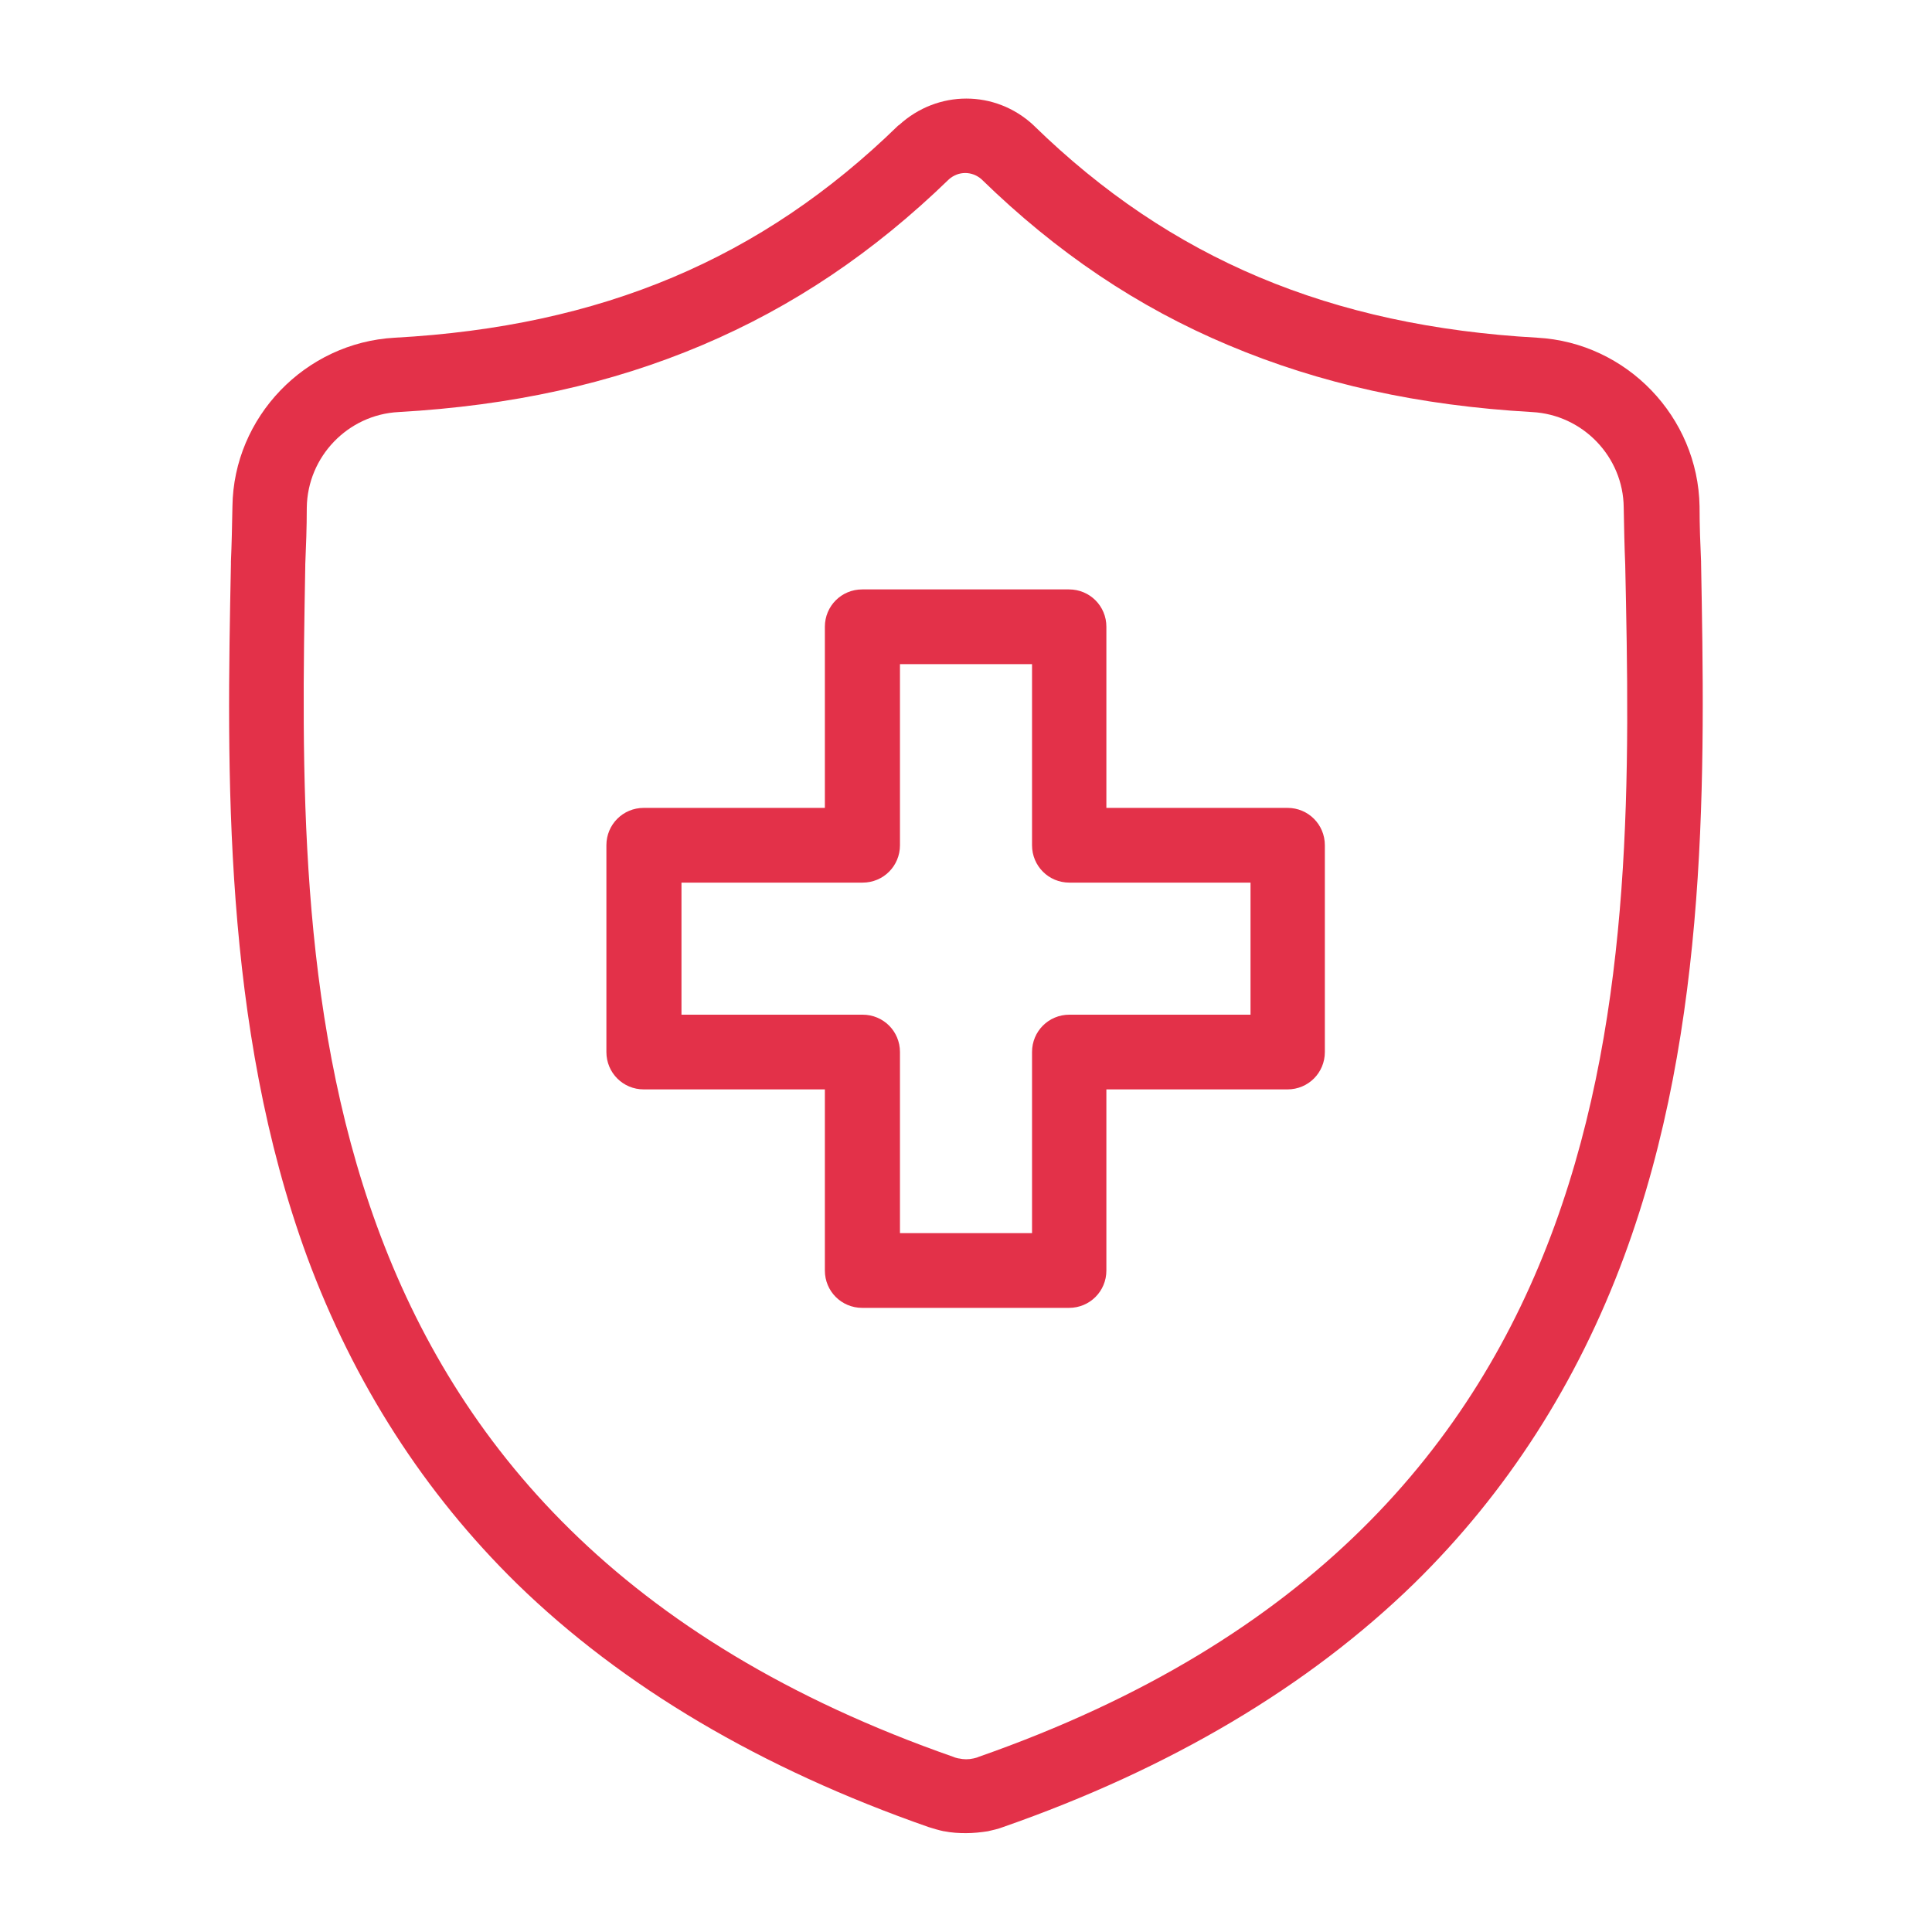 <svg width="100" height="100" viewBox="0 0 100 100" fill="none" xmlns="http://www.w3.org/2000/svg">
<path d="M66.641 41.816H57.266V32.441C57.266 31.367 56.406 30.508 55.332 30.508H44.629C43.555 30.508 42.695 31.367 42.695 32.441V41.816H33.32C32.246 41.816 31.387 42.676 31.387 43.75V54.453C31.387 55.527 32.246 56.387 33.32 56.387H42.695V65.762C42.695 66.836 43.555 67.695 44.629 67.695H55.332C56.406 67.695 57.266 66.836 57.266 65.762V56.387H66.641C67.715 56.387 68.574 55.527 68.574 54.453V43.75C68.574 42.676 67.715 41.816 66.641 41.816ZM64.727 52.52H55.352C54.277 52.52 53.418 53.379 53.418 54.453V63.828H46.582V54.453C46.582 53.379 45.723 52.52 44.648 52.52H35.273V45.684H44.648C45.723 45.684 46.582 44.824 46.582 43.75V34.375H53.418V43.75C53.418 44.824 54.277 45.684 55.352 45.684H64.727V52.52Z" fill="#E33149"/>
<path d="M88.047 29.121V29.062C88.008 28.184 87.969 27.246 87.969 26.211C87.891 21.582 84.199 17.734 79.57 17.48C68.867 16.875 60.586 13.398 53.516 6.504L53.477 6.465C51.504 4.648 48.535 4.648 46.543 6.465L46.484 6.504C39.414 13.398 31.133 16.895 20.43 17.48C15.801 17.734 12.09 21.582 12.031 26.211C12.012 27.246 11.992 28.184 11.953 29.062V29.199C11.738 39.844 11.504 53.086 15.898 65.059C18.32 71.602 21.973 77.285 26.758 81.973C32.227 87.305 39.395 91.543 48.066 94.57C48.32 94.648 48.574 94.727 48.848 94.785H48.867C49.258 94.863 49.629 94.883 50 94.883C50.371 94.883 50.762 94.844 51.133 94.785C51.387 94.727 51.66 94.668 51.914 94.57C60.586 91.543 67.734 87.285 73.203 81.953C77.988 77.266 81.641 71.582 84.062 65.039C88.496 53.066 88.242 39.785 88.047 29.121ZM50.645 90.938C50.566 90.977 50.469 90.996 50.391 91.016C50.137 91.074 49.883 91.074 49.629 91.016H49.609C49.531 90.996 49.434 90.977 49.355 90.938C14.883 78.906 15.43 50.254 15.801 29.297V29.219C15.84 28.281 15.879 27.324 15.879 26.27C15.918 23.633 18.008 21.465 20.625 21.328C26.484 20.996 31.621 19.863 36.328 17.871C41.035 15.879 45.215 13.066 49.121 9.277C49.609 8.848 50.312 8.848 50.801 9.277C54.687 13.066 58.887 15.898 63.594 17.871C68.32 19.863 73.457 20.996 79.297 21.328C81.933 21.465 84.023 23.652 84.043 26.27C84.062 27.344 84.082 28.301 84.121 29.219C84.57 50.195 85.098 78.887 50.645 90.938Z" fill="#E33149"/>
</svg>
